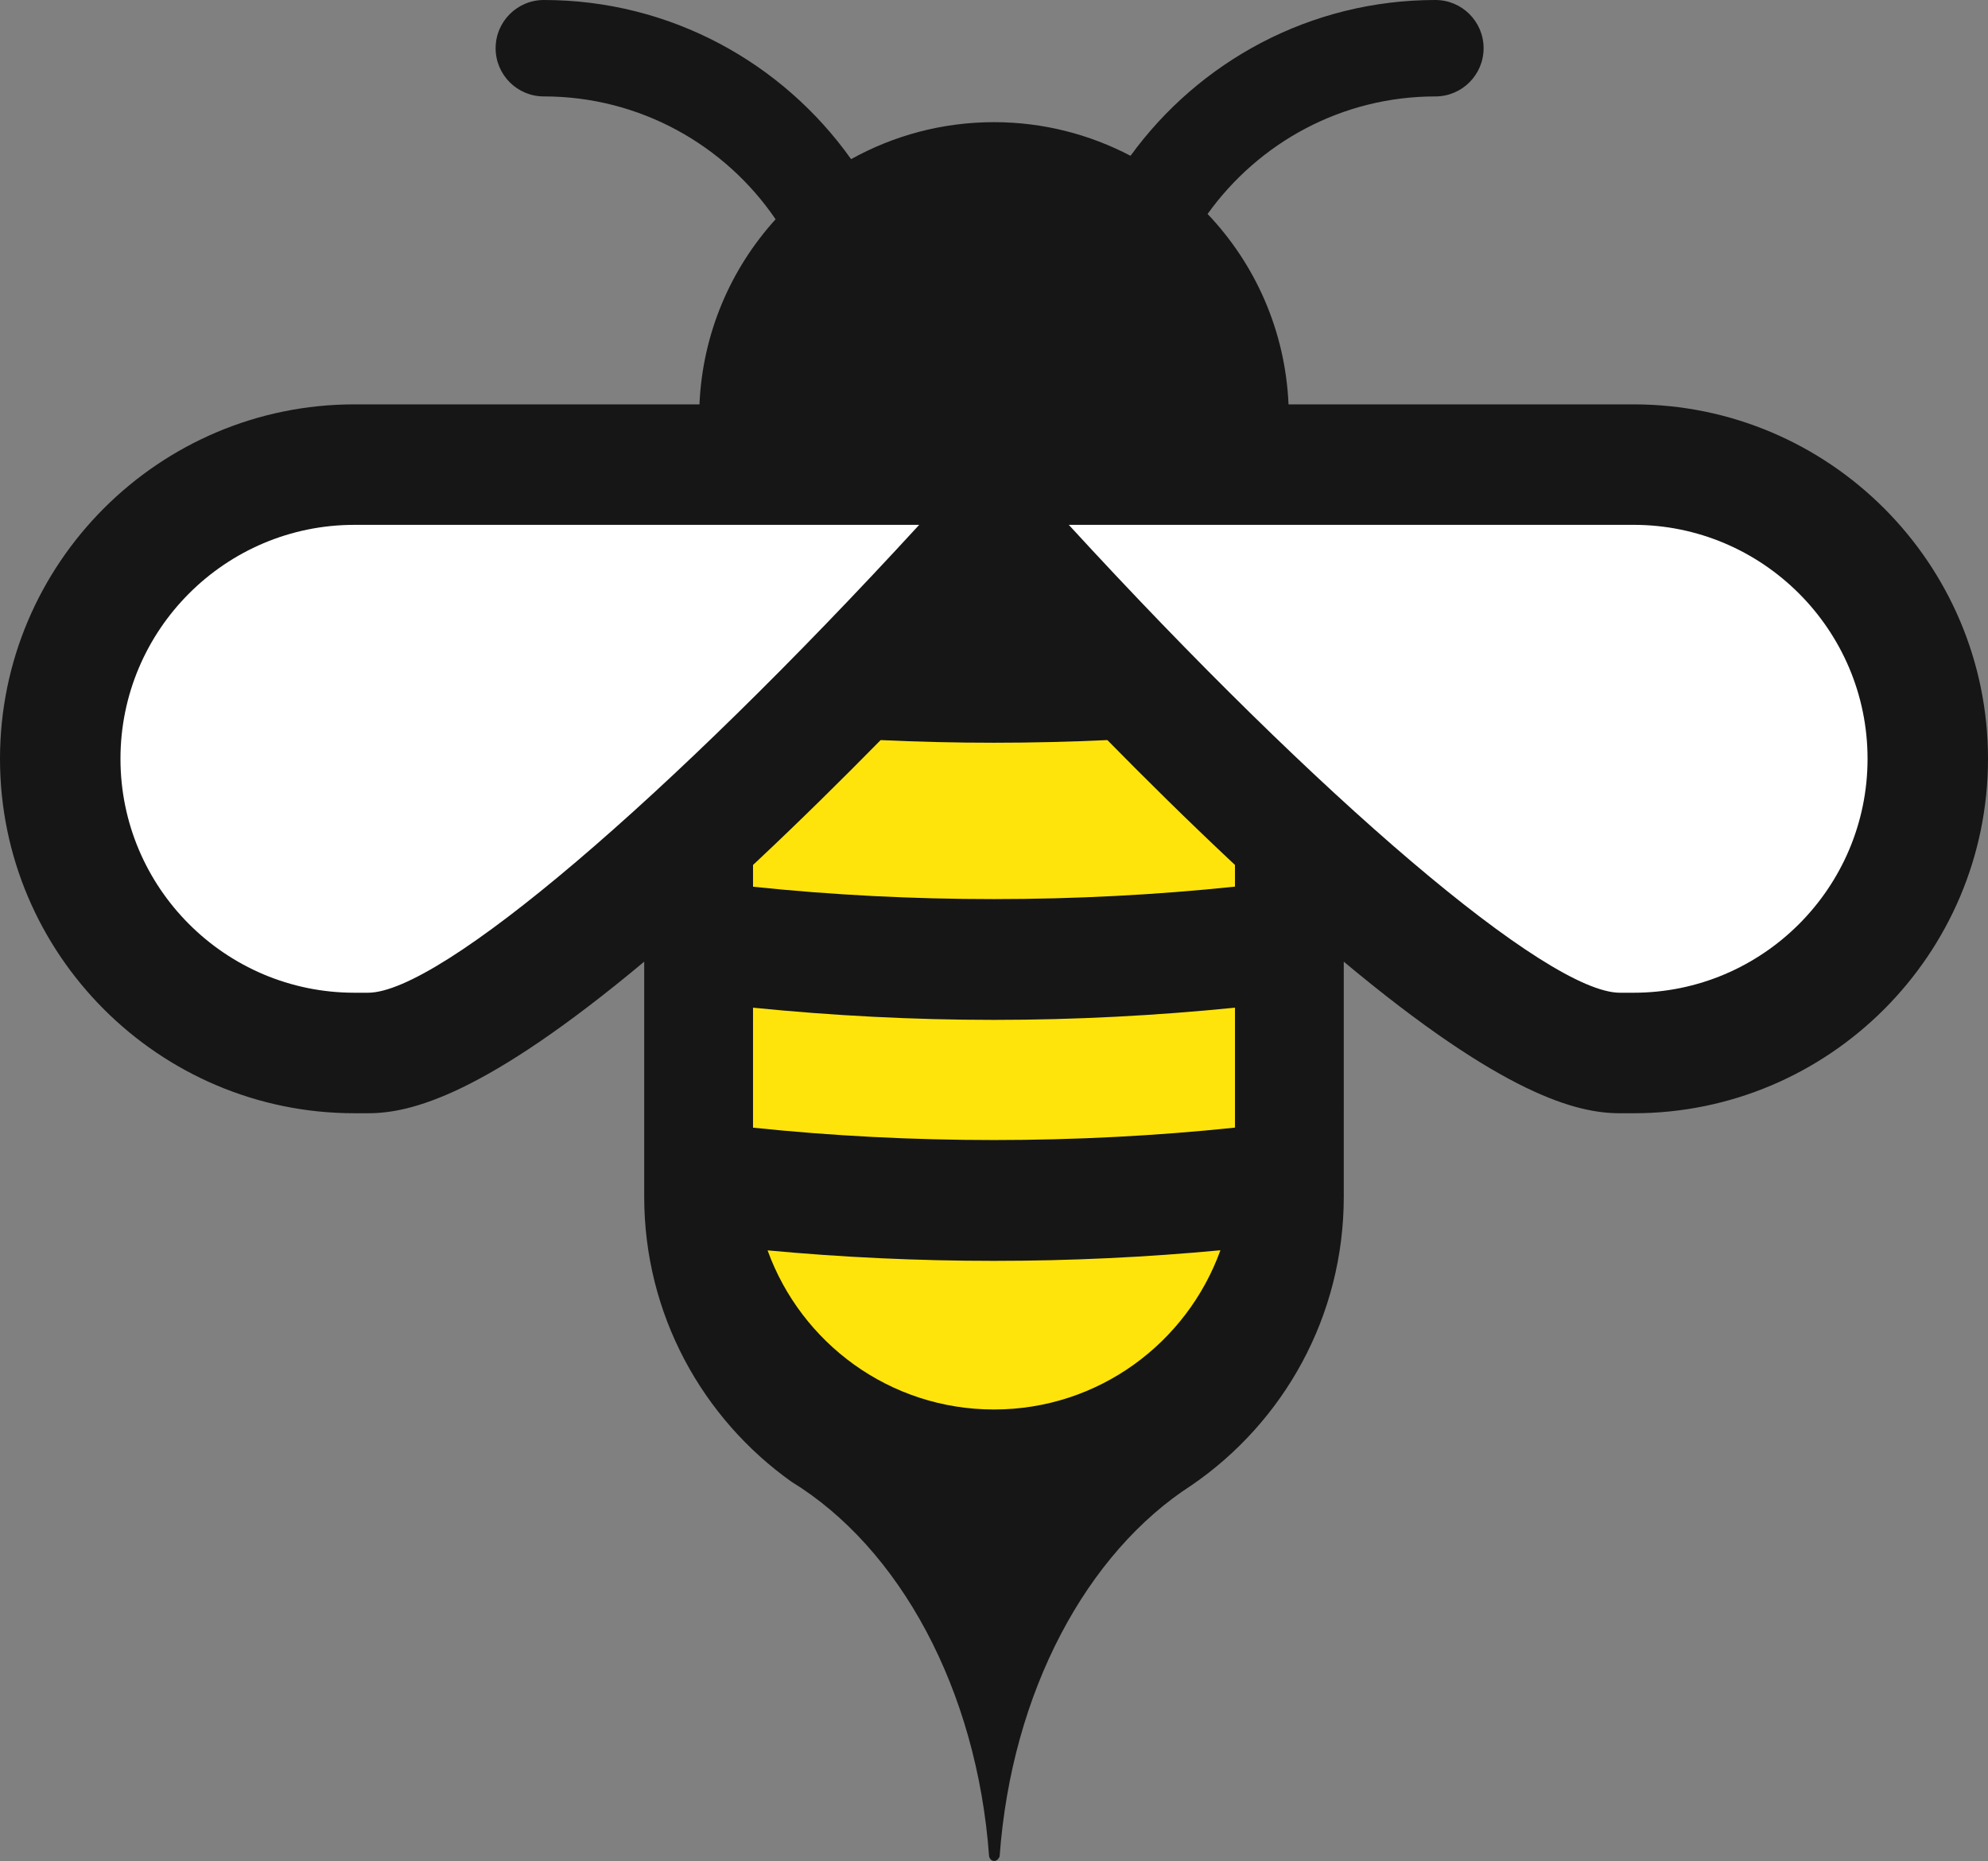 <svg version="1.1" id="图层_1" x="0px" y="0px" width="140px" height="131.039px" viewBox="0 0 140 131.039" enable-background="new 0 0 140 131.039" xml:space="preserve" xmlns="http://www.w3.org/2000/svg" xmlns:xlink="http://www.w3.org/1999/xlink" xmlns:xml="http://www.w3.org/XML/1998/namespace">
  <rect x="0" y="0" width="140" height="131.039" fill="#808080" stroke="none"/>
  <path fill="#161616" d="M115.042,28.473h-24.3c-0.228-5.192-2.346-9.884-5.701-13.406c3.587-5.001,9.434-8.277,16.043-8.277
	c1.875,0,3.395-1.521,3.395-3.395c0-1.875-1.52-3.395-3.395-3.395c-8.818,0-16.642,4.329-21.469,10.97
	c-2.877-1.505-6.143-2.368-9.614-2.368c-3.653,0-7.082,0.949-10.064,2.604C55.124,4.432,47.222,0,38.298,0
	c-1.874,0-3.394,1.52-3.395,3.394c0,1.874,1.52,3.395,3.394,3.395c6.778,0,12.766,3.434,16.323,8.65
	c-3.157,3.479-5.143,8.021-5.362,13.034h-24.3C11.196,28.473,0,39.669,0,53.43s11.196,24.958,24.958,24.958h0.96
	c3.012,0,8.187-1.265,19.448-10.673v16.55c0,8.284,4.098,15.604,10.37,20.069c7.594,4.649,13.063,14.59,13.919,26.386
	c0,0,0.066,0.305,0.345,0.317c0.277,0.014,0.396-0.317,0.396-0.317c0.84-11.593,6.135-21.394,13.527-26.144
	c6.466-4.438,10.709-11.877,10.709-20.313V67.715c11.263,9.409,16.438,10.674,19.449,10.674h0.961
	C128.803,78.389,140,67.191,140,53.43S128.803,28.473,115.042,28.473z" class="color c1"/>
  <path fill="#FFFFFF" d="M115.042,36.956H75.268v0.001c17.703,19.291,33.717,32.945,38.813,32.945h0.961
	c9.084,0,16.476-7.389,16.476-16.473C131.518,44.346,124.126,36.956,115.042,36.956z" class="color c2"/>
  <path fill="#FFE40C" d="M70,88.782c5.371,0,10.711-0.255,15.945-0.746C83.585,94.569,77.347,99.248,70,99.248
	s-13.583-4.676-15.945-11.205C59.285,88.532,64.626,88.782,70,88.782z M53.03,70.955v8.448c11.099,1.163,22.82,1.162,33.939-0.003
	v-8.445c-5.563,0.558-11.245,0.859-16.97,0.859C64.269,71.814,58.588,71.513,53.03,70.955z M77.983,52.112
	c-2.643,0.123-5.306,0.187-7.983,0.187c-2.677,0-5.34-0.063-7.984-0.186c-2.724,2.771-5.684,5.695-8.728,8.551
	c-0.088,0.083-0.171,0.159-0.258,0.24v1.534c11.104,1.164,22.816,1.16,33.939-0.007v-1.529c-0.087-0.081-0.17-0.157-0.257-0.239
	C83.667,57.806,80.706,54.882,77.983,52.112z" class="color c3"/>
  <path fill="#FFFFFF" d="M24.958,36.957c-9.084,0-16.474,7.39-16.474,16.473c0,9.084,7.39,16.472,16.474,16.472h0.96
	c5.092,0,21.106-13.653,38.813-32.944L24.958,36.957L24.958,36.957z" class="color c2"/>
</svg>